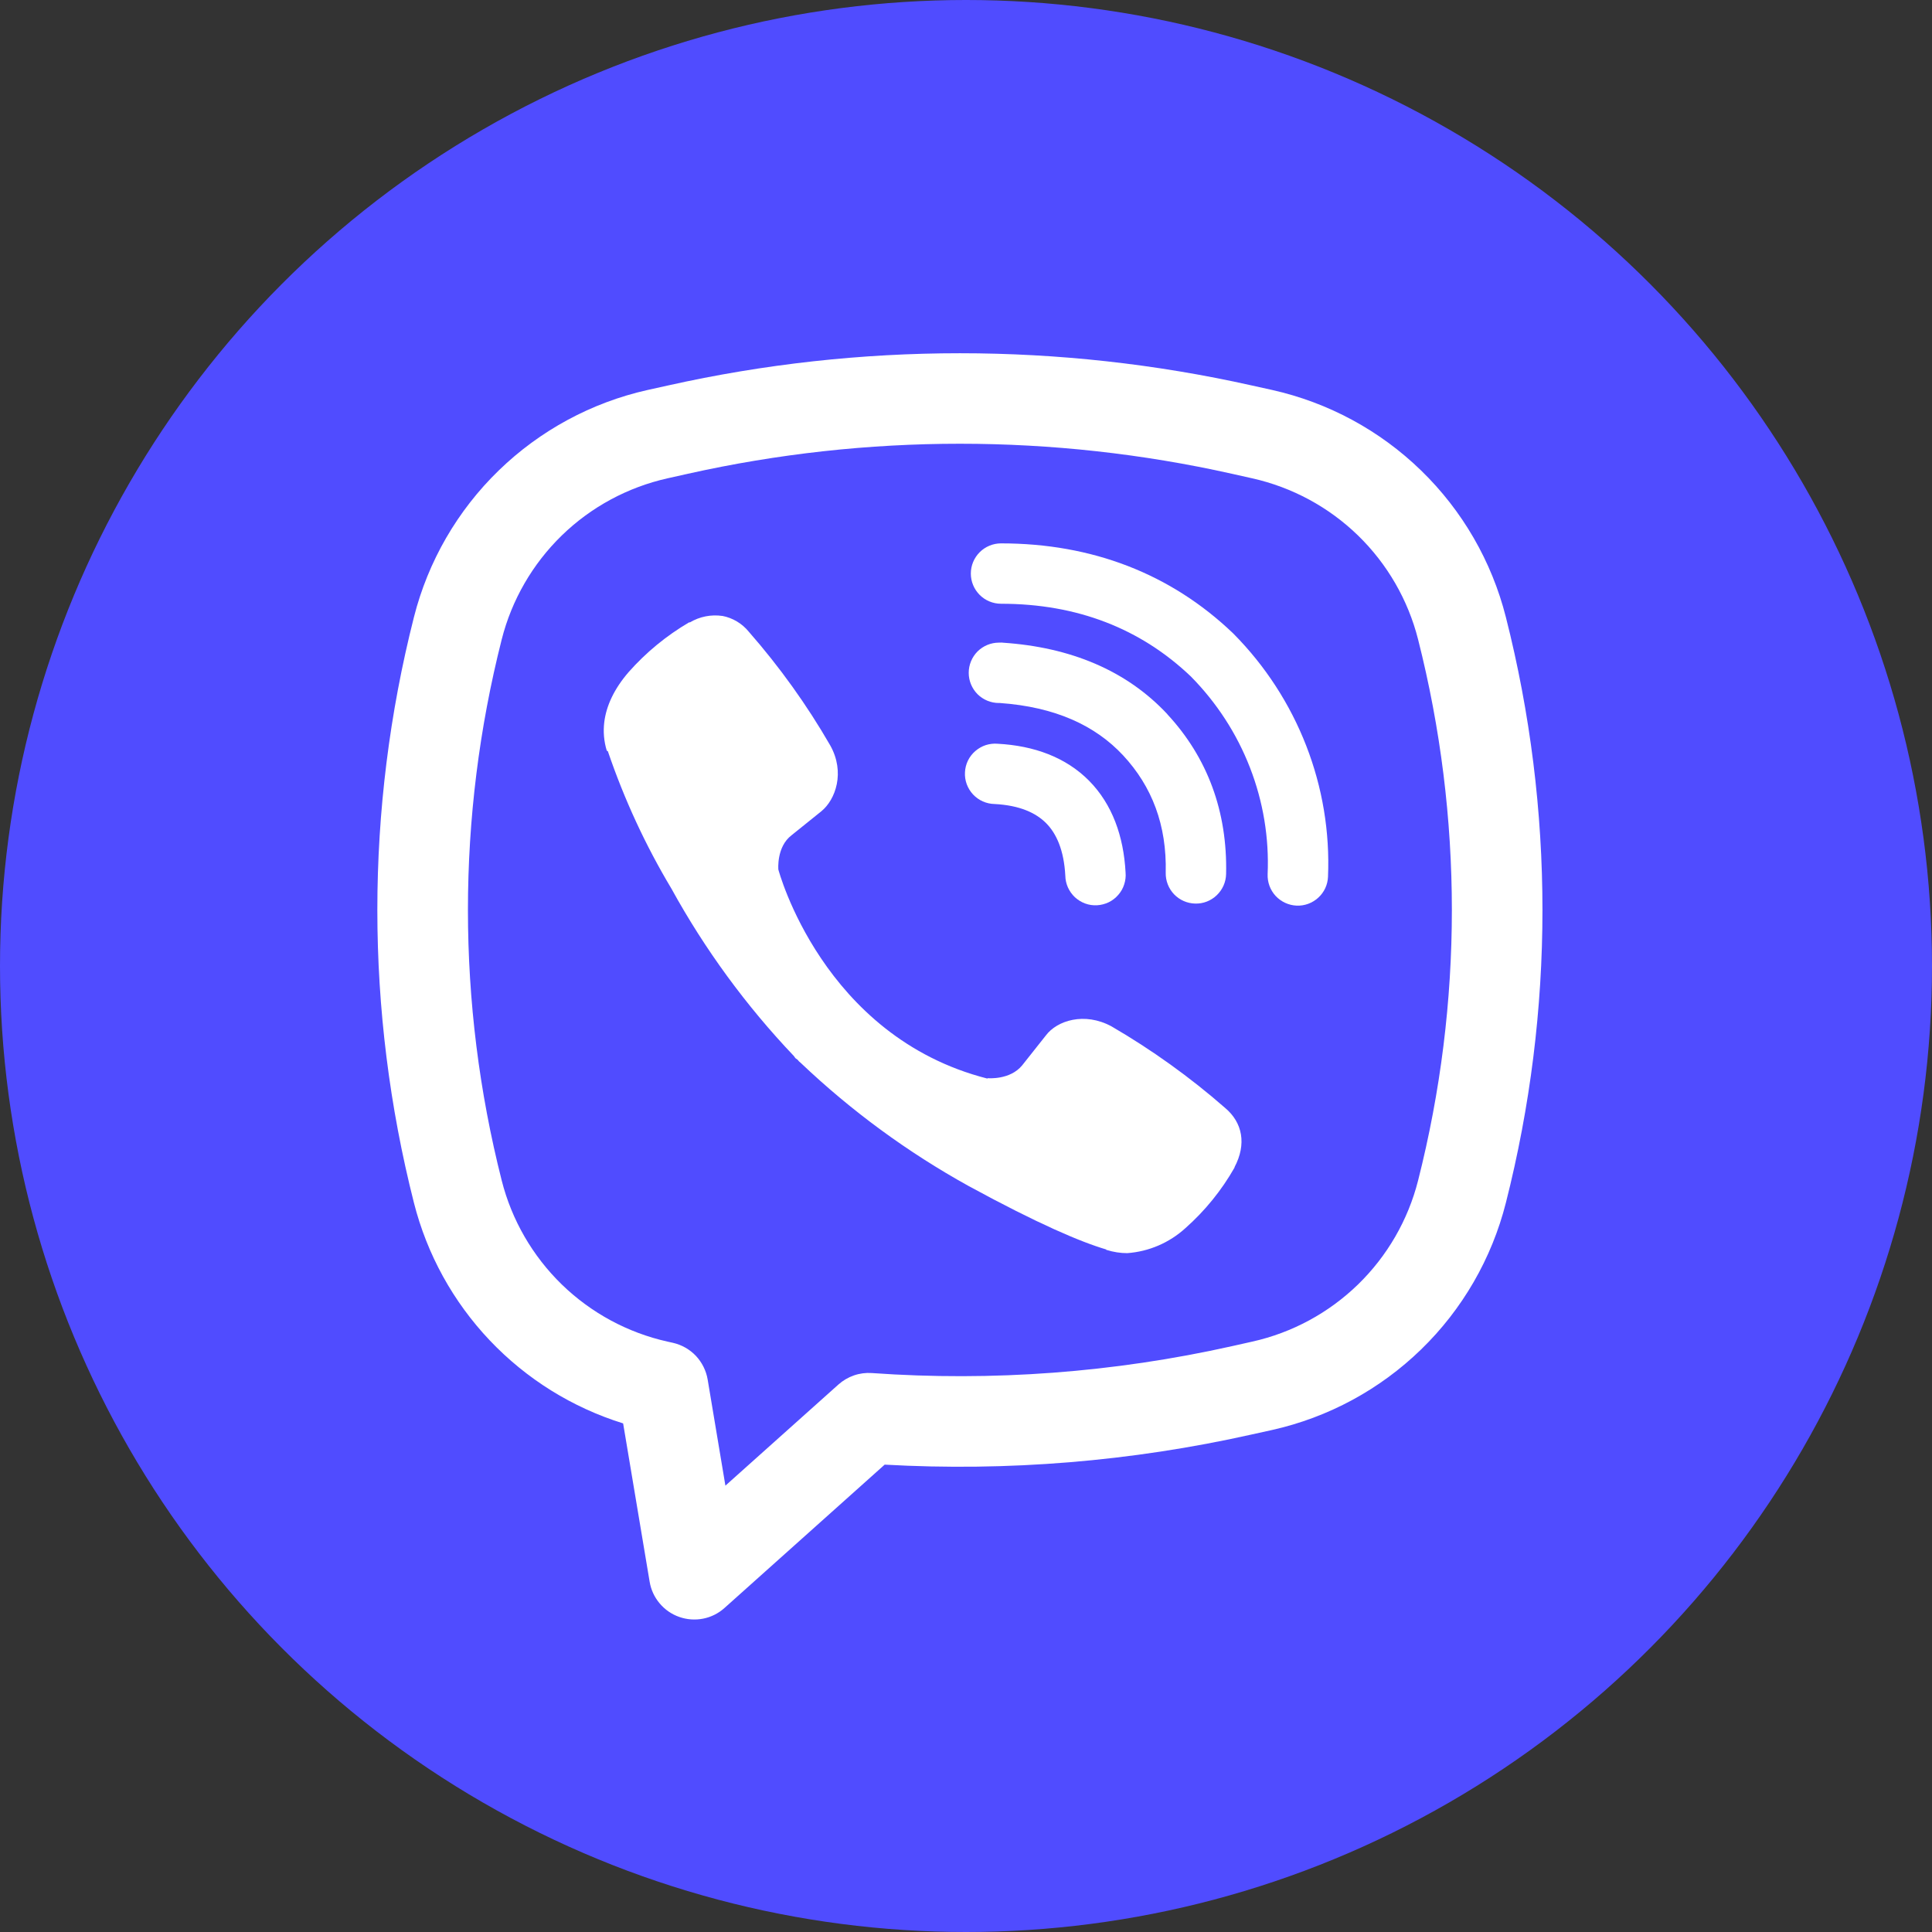 <svg width="32" height="32" viewBox="0 0 32 32" fill="none" xmlns="http://www.w3.org/2000/svg">
<rect x="0" y="0" width="32" height="32" fill="#333333" stroke="none"/>
<circle cx="16" cy="16" r="16" fill="#504CFF"/>
<path d="M11.965 10.202C11.779 10.175 11.59 10.212 11.428 10.308H11.414C11.039 10.528 10.701 10.805 10.413 11.131C10.173 11.408 10.043 11.688 10.009 11.958C9.989 12.118 10.003 12.28 10.05 12.433L10.068 12.443C10.338 13.236 10.69 13.999 11.12 14.717C11.675 15.726 12.357 16.658 13.15 17.492L13.174 17.526L13.212 17.554L13.235 17.581L13.263 17.605C14.1 18.401 15.035 19.086 16.045 19.645C17.2 20.274 17.901 20.571 18.322 20.695V20.701C18.445 20.739 18.557 20.756 18.67 20.756C19.029 20.73 19.368 20.584 19.634 20.342C19.959 20.054 20.234 19.715 20.448 19.338V19.331C20.649 18.951 20.581 18.593 20.291 18.35C19.709 17.841 19.079 17.389 18.41 17C17.962 16.757 17.507 16.904 17.323 17.15L16.93 17.646C16.728 17.892 16.362 17.858 16.362 17.858L16.352 17.864C13.621 17.167 12.892 14.402 12.892 14.402C12.892 14.402 12.858 14.026 13.111 13.834L13.603 13.438C13.839 13.246 14.003 12.792 13.75 12.344C13.364 11.675 12.912 11.045 12.403 10.464C12.292 10.327 12.136 10.234 11.963 10.201L11.965 10.202ZM16.58 9C16.448 9 16.32 9.053 16.227 9.146C16.133 9.24 16.08 9.367 16.08 9.5C16.08 9.633 16.133 9.76 16.227 9.854C16.32 9.947 16.448 10 16.58 10C17.844 10 18.894 10.413 19.725 11.205C20.152 11.638 20.485 12.151 20.703 12.713C20.922 13.276 21.022 13.877 20.996 14.479C20.991 14.612 21.038 14.741 21.128 14.839C21.218 14.936 21.343 14.994 21.475 15C21.608 15.006 21.737 14.958 21.835 14.868C21.933 14.779 21.991 14.654 21.996 14.521C22.027 13.78 21.904 13.042 21.635 12.351C21.365 11.657 20.955 11.026 20.431 10.497L20.421 10.487C19.39 9.502 18.086 9 16.58 9Z" fill="white"/>
<path d="M16.545 10.644C16.412 10.644 16.285 10.697 16.191 10.79C16.098 10.884 16.045 11.011 16.045 11.144C16.045 11.277 16.098 11.404 16.191 11.498C16.285 11.591 16.412 11.644 16.545 11.644H16.562C17.474 11.709 18.138 12.013 18.603 12.512C19.08 13.026 19.327 13.665 19.308 14.455C19.305 14.588 19.355 14.716 19.446 14.812C19.538 14.908 19.664 14.963 19.796 14.966C19.929 14.97 20.057 14.92 20.153 14.828C20.249 14.736 20.305 14.611 20.308 14.478C20.332 13.441 19.998 12.546 19.336 11.832V11.83C18.659 11.104 17.73 10.72 16.612 10.645L16.595 10.643L16.545 10.644Z" fill="white"/>
<path d="M16.526 12.319C16.459 12.313 16.392 12.321 16.328 12.341C16.264 12.362 16.205 12.396 16.154 12.44C16.103 12.484 16.062 12.537 16.032 12.598C16.003 12.658 15.986 12.724 15.983 12.791C15.979 12.858 15.989 12.925 16.012 12.988C16.035 13.051 16.071 13.109 16.116 13.158C16.162 13.207 16.218 13.247 16.279 13.274C16.34 13.301 16.407 13.316 16.474 13.317C16.892 13.339 17.159 13.465 17.327 13.634C17.496 13.804 17.622 14.077 17.645 14.504C17.646 14.571 17.661 14.637 17.688 14.698C17.716 14.76 17.755 14.815 17.804 14.861C17.853 14.906 17.911 14.942 17.974 14.965C18.037 14.988 18.104 14.998 18.171 14.994C18.238 14.99 18.304 14.973 18.364 14.944C18.424 14.915 18.478 14.873 18.522 14.822C18.566 14.772 18.6 14.713 18.62 14.649C18.641 14.585 18.649 14.518 18.643 14.451C18.611 13.851 18.423 13.321 18.038 12.931C17.651 12.541 17.124 12.351 16.526 12.319Z" fill="white"/>
<path fill-rule="evenodd" clip-rule="evenodd" d="M11.067 6.384C14.249 5.673 17.549 5.673 20.731 6.384L21.07 6.459C22 6.667 22.855 7.129 23.538 7.793C24.222 8.457 24.708 9.298 24.942 10.222C25.75 13.405 25.75 16.739 24.942 19.922C24.708 20.846 24.222 21.687 23.538 22.351C22.855 23.015 22 23.477 21.07 23.685L20.73 23.76C18.737 24.206 16.692 24.374 14.653 24.259L12 26.633C11.9 26.723 11.778 26.784 11.646 26.81C11.514 26.836 11.378 26.826 11.252 26.782C11.125 26.738 11.012 26.66 10.926 26.557C10.839 26.454 10.782 26.331 10.76 26.198L10.321 23.576C9.479 23.314 8.719 22.841 8.112 22.201C7.505 21.561 7.073 20.777 6.856 19.922C6.048 16.739 6.048 13.405 6.856 10.222C7.09 9.298 7.576 8.457 8.26 7.793C8.944 7.129 9.798 6.667 10.728 6.459L11.067 6.384ZM20.404 7.847C17.437 7.184 14.361 7.184 11.394 7.847L11.054 7.923C10.395 8.071 9.789 8.398 9.305 8.869C8.821 9.34 8.476 9.936 8.31 10.591C7.564 13.532 7.564 16.612 8.31 19.553C8.476 20.208 8.821 20.804 9.305 21.275C9.79 21.746 10.396 22.074 11.055 22.221L11.145 22.241C11.291 22.274 11.423 22.349 11.526 22.457C11.628 22.566 11.696 22.702 11.721 22.849L12.015 24.607L13.887 22.932C13.962 22.865 14.049 22.814 14.144 22.781C14.239 22.748 14.34 22.735 14.44 22.742C16.439 22.884 18.448 22.734 20.404 22.297L20.743 22.221C21.402 22.074 22.008 21.746 22.493 21.275C22.977 20.804 23.322 20.208 23.488 19.553C24.234 16.613 24.234 13.532 23.488 10.591C23.322 9.936 22.977 9.34 22.493 8.869C22.008 8.398 21.402 8.071 20.743 7.923L20.404 7.847Z" fill="white"/>
</svg>
